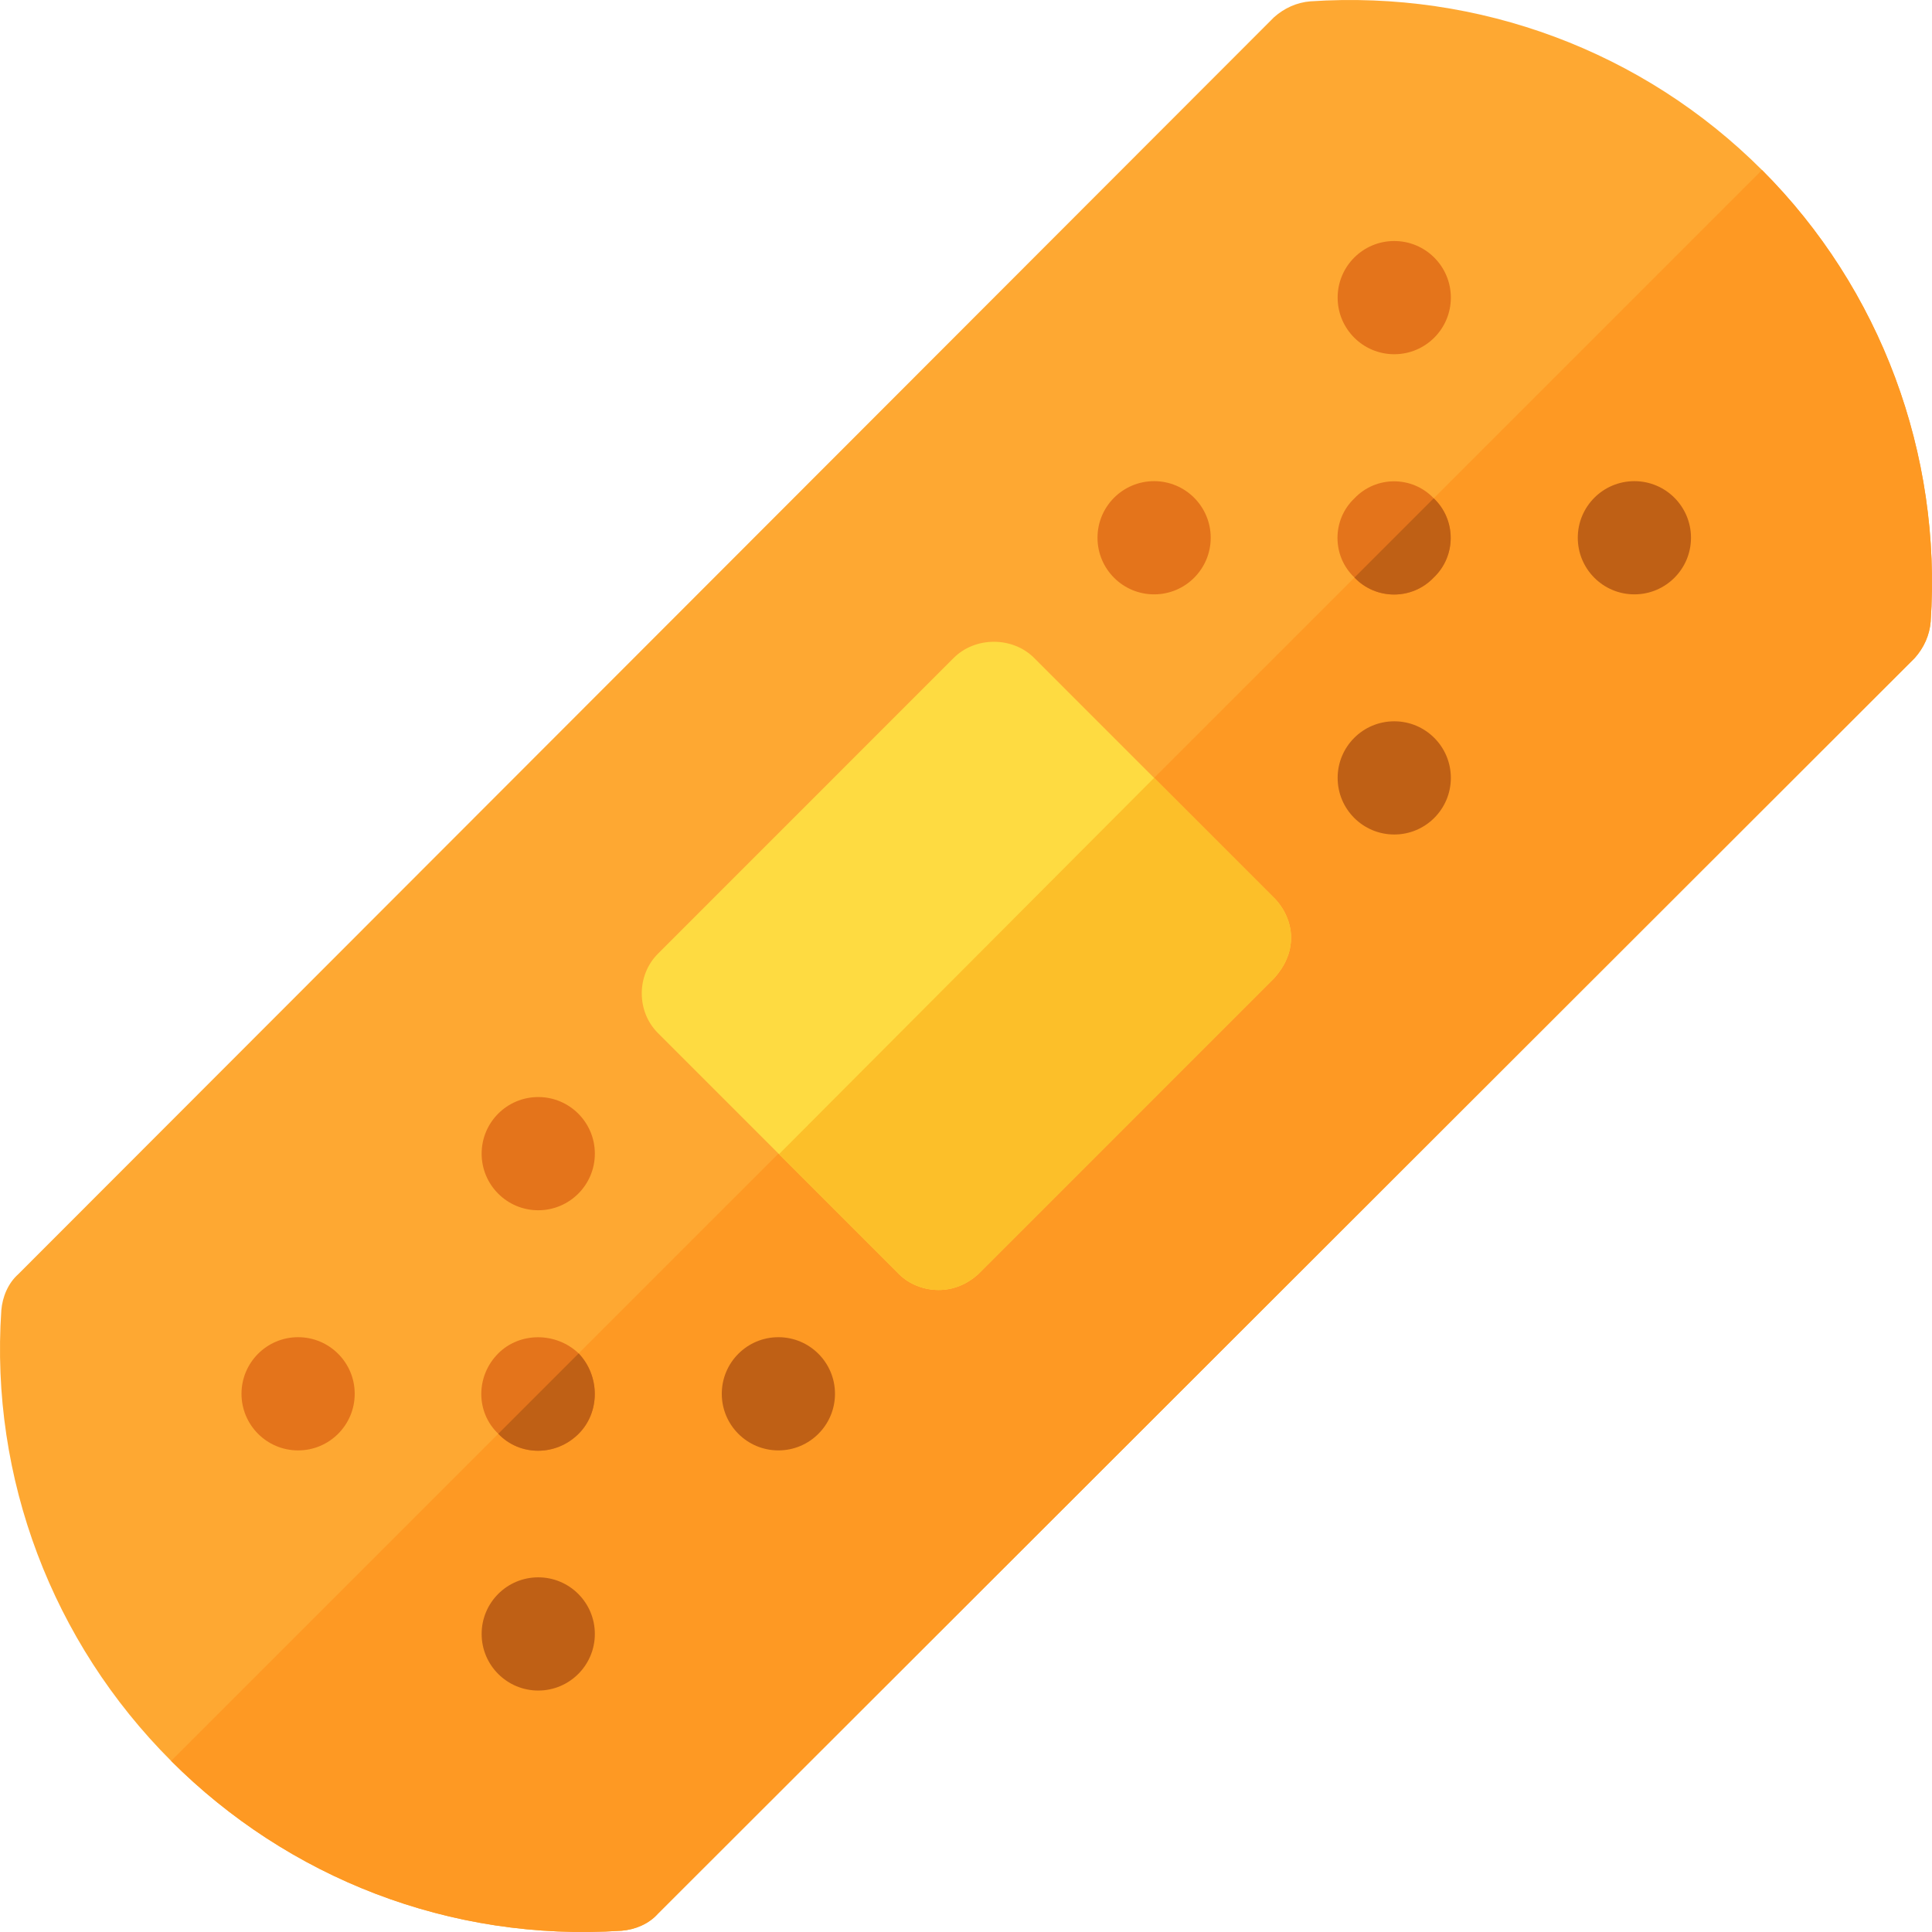<?xml version="1.0" encoding="iso-8859-1"?>
<!-- Generator: Adobe Illustrator 19.0.0, SVG Export Plug-In . SVG Version: 6.00 Build 0)  -->
<svg version="1.1" id="Capa_1" xmlns="http://www.w3.org/2000/svg" xmlns:xlink="http://www.w3.org/1999/xlink" x="0px" y="0px"
	 viewBox="0 0 512 512" style="enable-background:new 0 0 512 512;" xml:space="preserve">
<path style="fill:#FEA832;" d="M466.947,45.054c-31.5-31.501-75-47.701-119.7-44.7c-3.6,0.298-6.899,1.8-9.6,4.199l-332.8,333.11
	c-2.699,2.399-4.199,6-4.499,9.6c-3.001,44.399,13.5,87.9,45,119.399c30.899,30.899,73.799,47.999,119.399,45
	c3.6-0.3,7.2-1.8,9.6-4.501l333.1-332.809c2.399-2.699,3.9-5.999,4.199-9.598C514.647,120.353,498.448,76.554,466.947,45.054z"/>
<path style="fill:#FE9923;" d="M511.646,164.754c-0.298,3.6-1.8,6.899-4.199,9.598l-333.1,332.809c-2.401,2.701-6,4.2-9.6,4.501
	c-45.601,2.999-88.5-14.101-119.399-45L466.947,45.054C498.448,76.554,514.647,120.353,511.646,164.754z"/>
<circle style="fill:#E4741B;" cx="369.49" cy="78.873" r="15"/>
<circle style="fill:#BF6015;" cx="433.13" cy="142.511" r="15"/>
<circle style="fill:#E4741B;" cx="305.85" cy="142.511" r="15"/>
<circle style="fill:#BF6015;" cx="369.49" cy="206.151" r="15"/>
<g>
	<path style="fill:#E4741B;" d="M379.948,153.054c-5.7,6-15.3,6-21,0c-6-5.7-6-15.3,0-21c5.7-6,15.3-6,21,0
		C385.948,137.753,385.948,147.354,379.948,153.054z"/>
	<circle style="fill:#E4741B;" cx="142.64" cy="305.731" r="15"/>
</g>
<circle style="fill:#BF6015;" cx="206.28" cy="369.371" r="15"/>
<circle style="fill:#E4741B;" cx="79" cy="369.371" r="15"/>
<circle style="fill:#BF6015;" cx="142.64" cy="433.011" r="15"/>
<path style="fill:#E4741B;" d="M153.348,379.962c-6,6-15.599,6-21.299,0c-6-5.7-6-15.3,0-21.299c5.7-5.7,15.298-5.7,21.299,0
	C159.048,364.662,159.048,374.262,153.348,379.962z"/>
<g>
	<path style="fill:#BF6015;" d="M153.348,358.663c5.7,5.999,5.7,15.599,0,21.299c-6,6-15.599,6-21.299,0L153.348,358.663z"/>
	<path style="fill:#BF6015;" d="M379.948,153.054c-5.7,6-15.3,6-21,0l21-21C385.948,137.753,385.948,147.354,379.948,153.054z"/>
</g>
<path style="fill:#FEDB41;" d="M337.647,237.954l-31.8-31.8l-31.8-31.802c-5.7-5.698-15.599-5.698-21.299,0l-78.4,78.41
	c-5.7,5.7-5.7,15.3,0,21l63.9,63.9c2.701,2.699,6.599,4.199,10.499,4.199s7.5-1.5,10.501-4.199l78.398-78.41
	c2.701-2.999,4.501-6.599,4.501-10.8C342.147,244.553,340.347,240.653,337.647,237.954z"/>
<path style="fill:#FCBF29;" d="M337.647,237.954c2.701,2.699,4.501,6.599,4.501,10.499c0,4.2-1.8,7.8-4.501,10.8l-78.398,78.41
	c-3.001,2.699-6.601,4.199-10.501,4.199s-7.798-1.5-10.499-4.199l-31.8-31.8l99.398-99.709L337.647,237.954z"/>
<g>
</g>
<g>
</g>
<g>
</g>
<g>
</g>
<g>
</g>
<g>
</g>
<g>
</g>
<g>
</g>
<g>
</g>
<g>
</g>
<g>
</g>
<g>
</g>
<g>
</g>
<g>
</g>
<g>
</g>
</svg>
